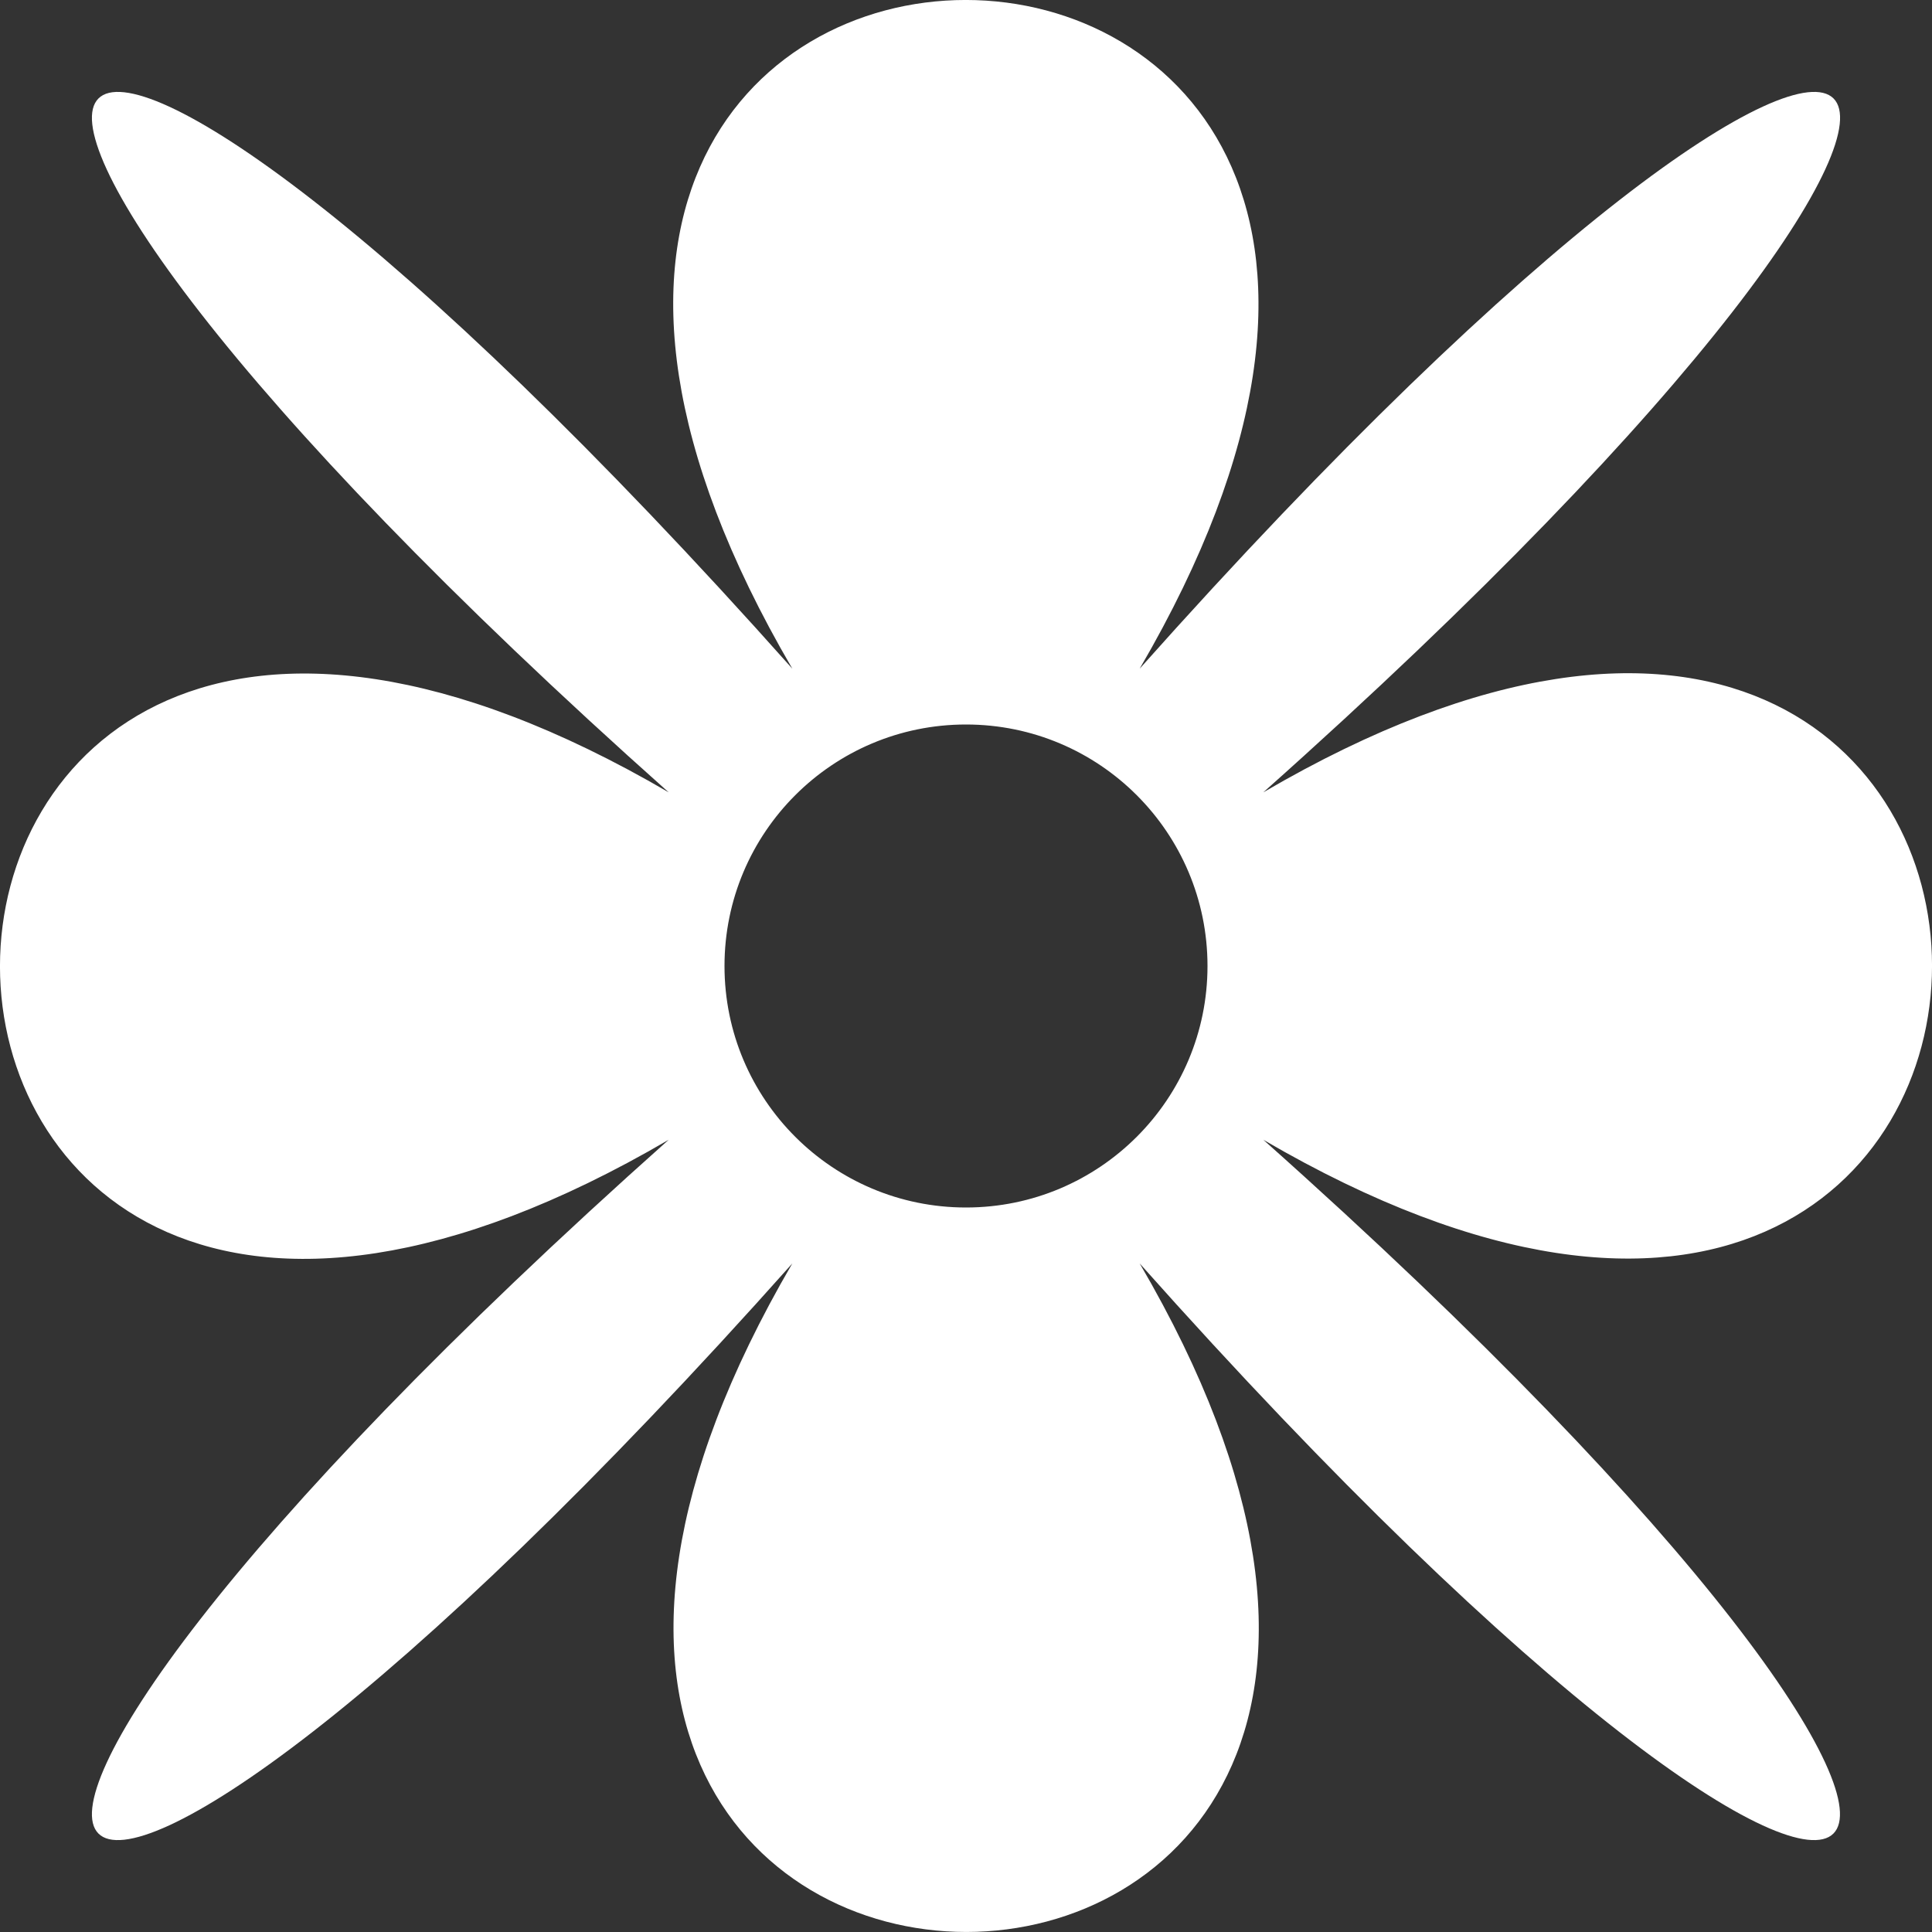 <svg width="18" height="18" viewBox="0 0 18 18" fill="none" xmlns="http://www.w3.org/2000/svg">
<rect x="0" y="0" width="18" height="18" fill="#333333" stroke="none"/>
<path fill-rule="evenodd" clip-rule="evenodd" d="M7.382 11.771C2.534 20.076 15.473 20.076 10.618 11.771C18.011 20.076 20.077 18.015 11.77 10.619C20.077 15.467 20.077 2.527 11.77 7.382C20.077 -0.014 18.014 -2.077 10.618 6.23C15.466 -2.077 2.527 -2.077 7.382 6.23C-0.014 -2.077 -2.077 -0.014 6.23 7.382C-2.077 2.534 -2.077 15.474 6.23 10.619C-2.077 18.015 -0.014 20.076 7.382 11.771ZM9 11.25C10.243 11.25 11.25 10.243 11.25 9C11.25 7.757 10.243 6.75 9 6.75C7.757 6.75 6.75 7.757 6.75 9C6.75 10.243 7.757 11.25 9 11.25Z" fill="white"/>
</svg>
